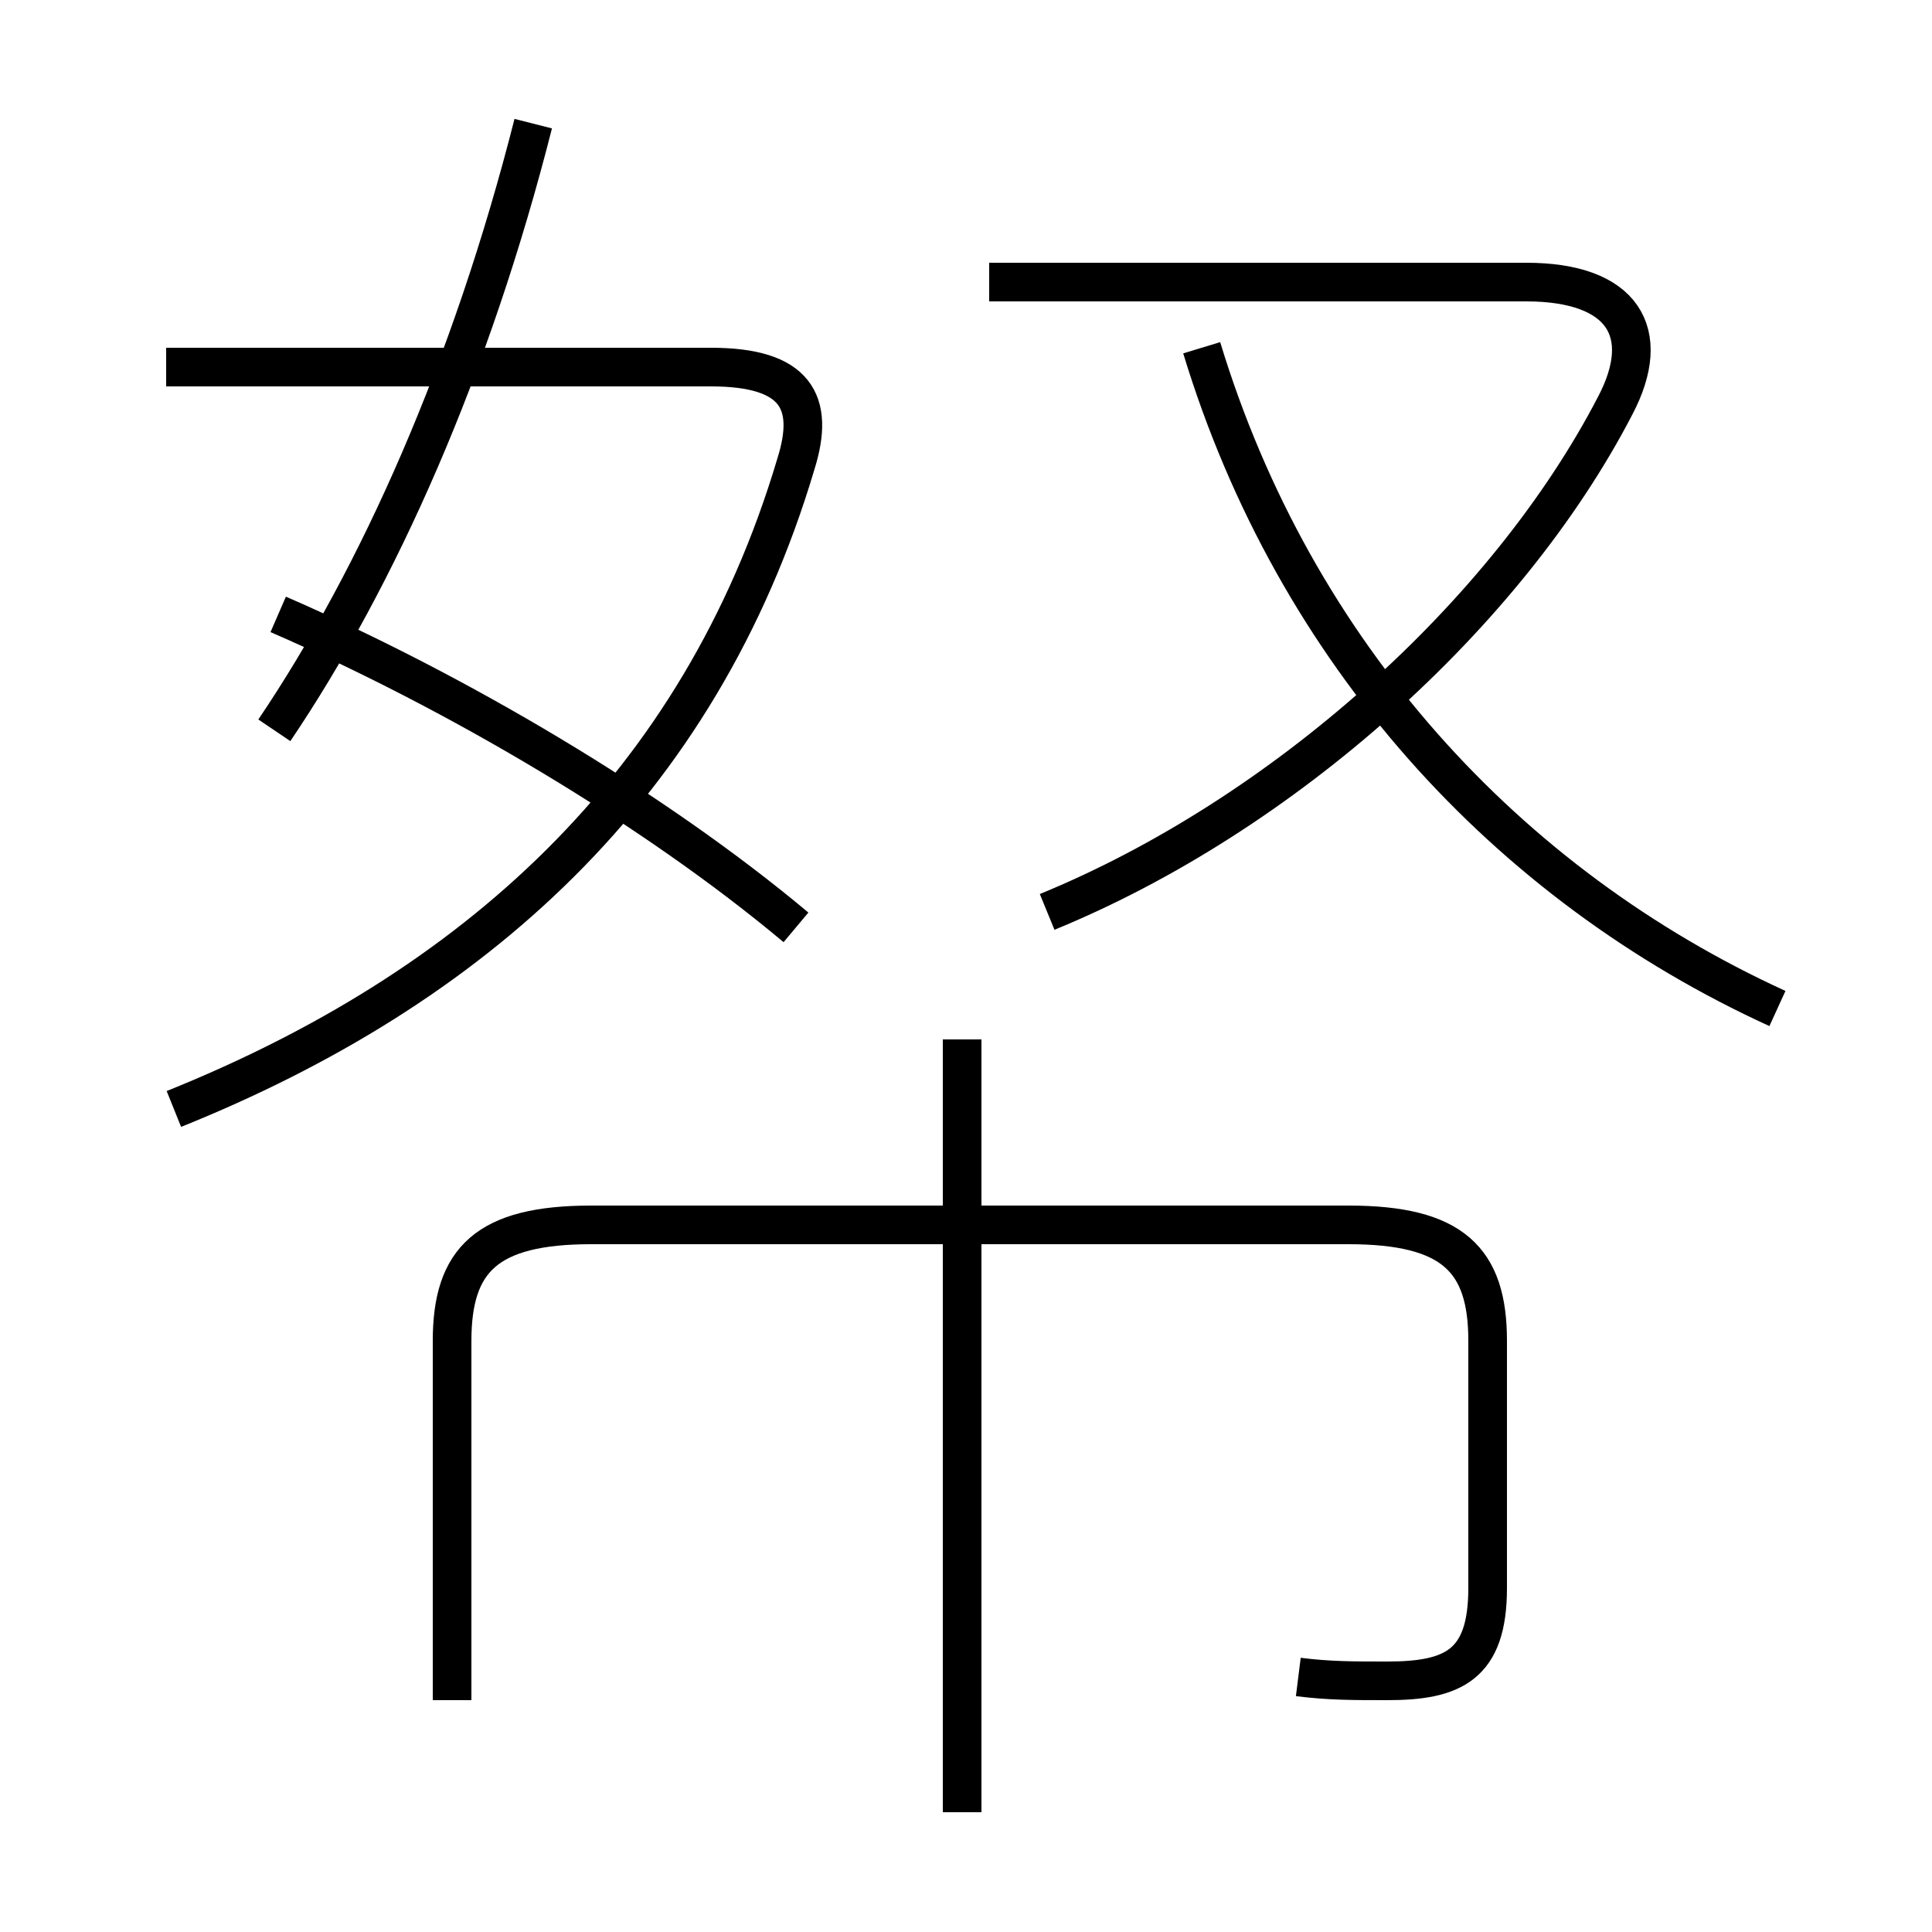 <?xml version='1.0' encoding='utf8'?>
<svg viewBox="0.0 -6.0 50.0 50.0" version="1.1" xmlns="http://www.w3.org/2000/svg">
<rect x="0.0" y="-6.0" width="50.0" height="50.0" fill="#808080" stroke="none"/>
<rect x="-1000" y="-1000" width="2000" height="2000" stroke="white" fill="white"/>
<g style="fill:white;stroke:#000000;  stroke-width:1">
<path d="M 33.6 -0.6 C 34.4 -0.5 35.0 -0.5 35.9 -0.5 C 37.6 -0.5 38.5 -0.9 38.5 -2.9 L 38.5 -9.3 C 38.5 -11.4 37.6 -12.3 34.9 -12.3 L 15.3 -12.3 C 12.6 -12.3 11.7 -11.4 11.7 -9.3 L 11.7 0.0 M 24.9 2.9 L 24.9 -17.1 M 4.5 -15.3 C 12.2 -18.4 18.1 -23.6 20.6 -32.0 C 21.1 -33.6 20.6 -34.5 18.4 -34.5 L 4.3 -34.5 M 20.6 -20.0 C 16.9 -23.1 11.8 -26.1 7.2 -28.1 M 7.1 -25.1 C 9.8 -29.1 12.2 -34.5 13.8 -40.8 M 27.1 -20.4 C 33.2 -22.9 39.0 -28.1 41.8 -33.5 C 42.8 -35.4 42.0 -36.7 39.5 -36.7 L 25.6 -36.7 M 46.0 -17.9 C 39.0 -21.1 33.5 -27.1 31.1 -35.0" transform="translate(0.0, 38.0)" />
</g>
</svg>